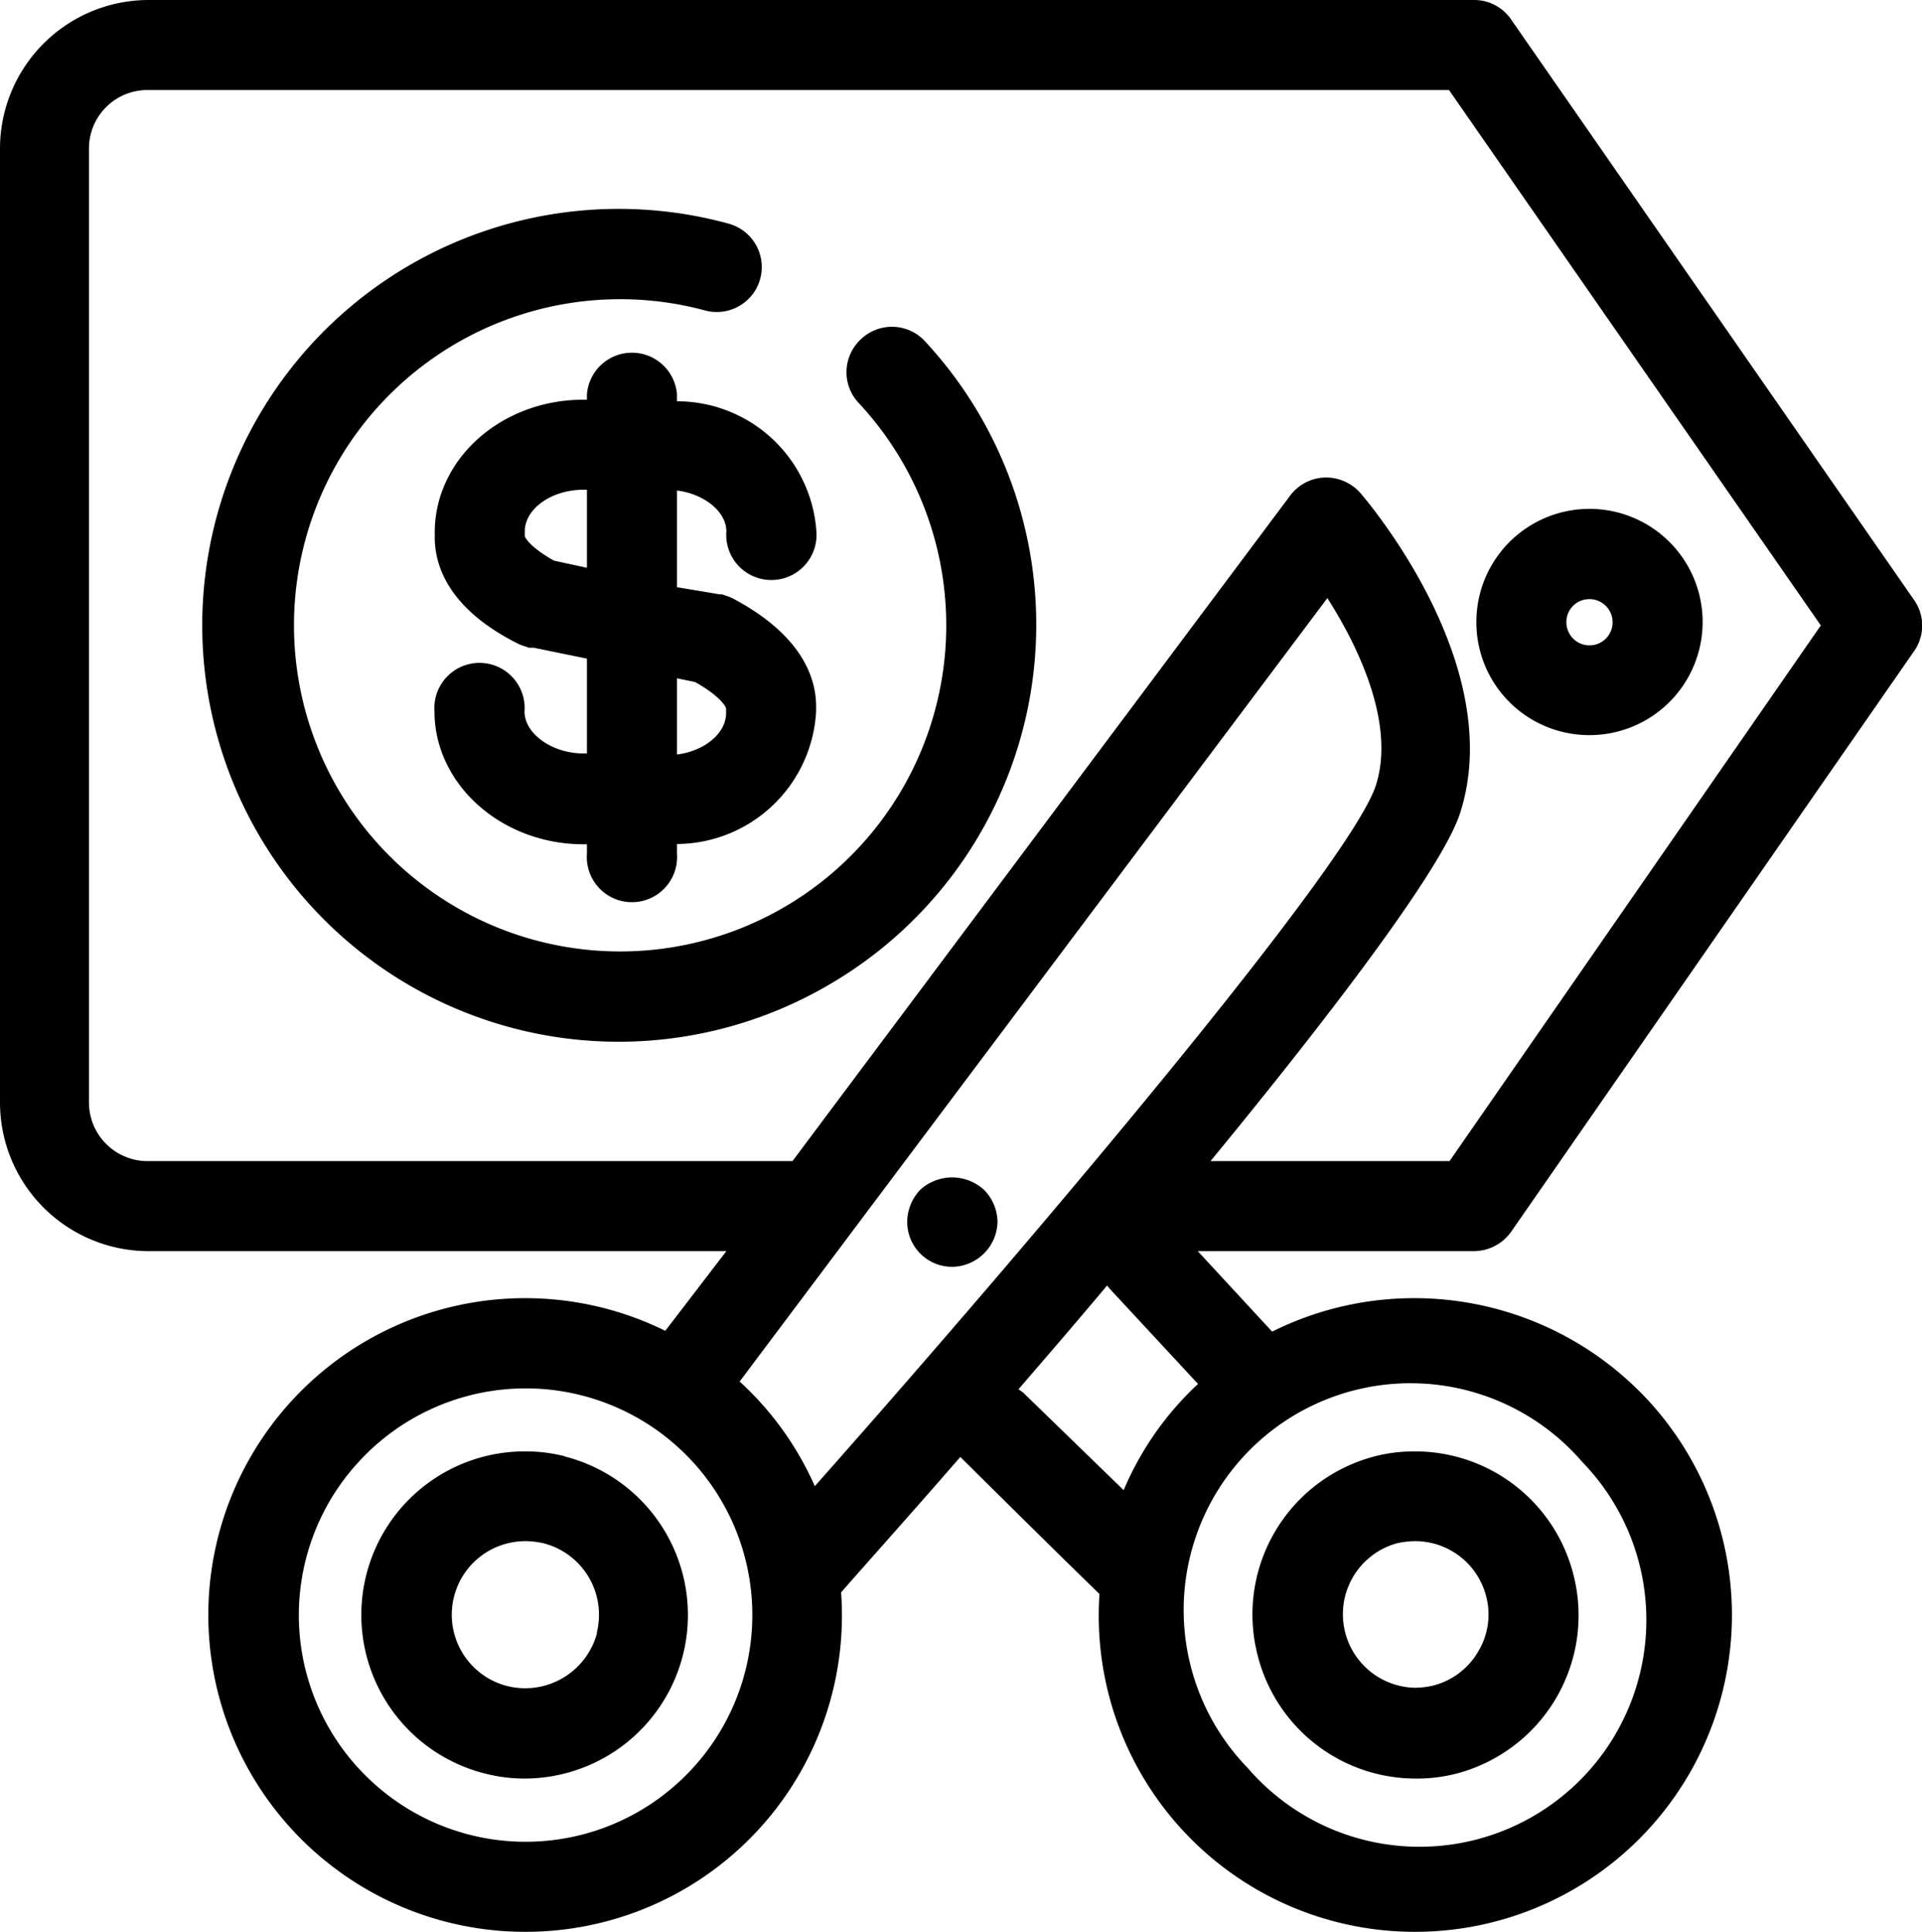 <svg id="Layer_1" data-name="Layer 1" xmlns="http://www.w3.org/2000/svg" viewBox="0 0 72.37 72.74"><title>icon_servicesicon</title><path d="M36.94,66.73a5.88,5.88,0,0,0-1.5-.19,6.15,6.15,0,0,0-6,4.66,6.16,6.16,0,0,0,4.47,7.47,6,6,0,0,0,1.51.19,6.16,6.16,0,0,0,1.49-12.13Zm1.19,6.65a2.8,2.8,0,0,1-3.36,2,2.77,2.77,0,0,1,.67-5.46,3.16,3.16,0,0,1,.68.08,2.78,2.78,0,0,1,2,3.37Z" transform="translate(-15.65 -11.89)"/><path d="M63,74.2a6.14,6.14,0,0,0,6,4.66h0a5.88,5.88,0,0,0,1.5-.19A6.16,6.16,0,0,0,74.9,71.2a6.15,6.15,0,0,0-6-4.66,5.88,5.88,0,0,0-1.5.19A6.15,6.15,0,0,0,63,74.2ZM68.25,70a3.16,3.16,0,0,1,.68-.08A2.76,2.76,0,0,1,71.61,72a2.69,2.69,0,0,1-.31,2.09,2.73,2.73,0,0,1-1.7,1.27,3.08,3.08,0,0,1-.68.08h0A2.77,2.77,0,0,1,68.25,70Z" transform="translate(-15.65 -11.89)"/><path d="M50.3,56.69a1.77,1.77,0,0,0-.49,1.21,1.69,1.69,0,0,0,1.7,1.69,1.73,1.73,0,0,0,1.7-1.69,1.75,1.75,0,0,0-.51-1.21A1.78,1.78,0,0,0,50.3,56.69Z" transform="translate(-15.65 -11.89)"/><path d="M72.54,12.61a1.68,1.68,0,0,0-1.39-.72H21.25a5.6,5.6,0,0,0-5.6,5.59V53.4a5.6,5.6,0,0,0,5.6,5.6H43L40.7,62a11.93,11.93,0,1,0-5.26,22.63A11.91,11.91,0,0,0,47.32,71.85c.87-1,2.49-2.8,4.49-5.1,2.46,2.44,4.34,4.29,5.24,5.16A11.9,11.9,0,0,0,68.93,84.63h0a11.93,11.93,0,0,0,8.79-20,12,12,0,0,0-14.17-2.6L60.75,59l.13,0H71.15a1.73,1.73,0,0,0,1.4-.73L87.72,36.41a1.67,1.67,0,0,0,0-1.93ZM41.74,78.46A8.53,8.53,0,0,1,29.68,79a8.52,8.52,0,0,1-.53-12.06A8.53,8.53,0,1,1,41.74,78.46ZM43.5,63.91l22.13-29.5c1.24,1.94,2.56,4.81,1.82,7.07-1,3-12.71,16.88-21.12,26.37A11.72,11.72,0,0,0,43.5,63.91Zm10.67.41L54,64.2c1.07-1.24,2.2-2.55,3.34-3.91a1,1,0,0,0,.08.11L60.76,64a11.63,11.63,0,0,0-2.8,4Zm21.06,2.62a8.54,8.54,0,1,1-12.6,11.52,8.54,8.54,0,1,1,12.6-11.52Zm-5-11.33h-9c4.61-5.61,8.7-11,9.39-13.08,1.82-5.59-3.53-11.82-3.75-12.08a1.73,1.73,0,0,0-1.34-.58,1.7,1.7,0,0,0-1.3.68L45.49,55.61H21.25A2.21,2.21,0,0,1,19,53.4V17.48a2.2,2.2,0,0,1,2.21-2.2h49l14,20.16Z" transform="translate(-15.65 -11.89)"/><path d="M41.14,26.74a1.7,1.7,0,0,0-3.39,0v.2h-.13c-3.09,0-5.6,2.23-5.6,5v.18c0,1.1.54,2.7,3.12,4a1.45,1.45,0,0,0,.29.11h0l.14.05.07,0,.11,0,2,.41v3.57h-.13c-1.18,0-2.22-.74-2.22-1.58a1.7,1.7,0,1,0-3.39,0c0,2.74,2.52,5,5.61,5h.13v.35a1.7,1.7,0,1,0,3.39,0v-.36a5.28,5.28,0,0,0,5.24-5v-.17c0-1.11-.55-2.72-3.18-4.1l-.13-.05-.23-.08-.09,0h0L41.14,34V30.36c1,.12,1.86.78,1.86,1.54a1.7,1.7,0,1,0,3.39,0A5.26,5.26,0,0,0,41.14,27v-.22Zm1.85,12c0,.77-.82,1.43-1.85,1.56V37.43l.68.14c.88.49,1.15.89,1.17,1ZM36.51,33c-.86-.48-1.09-.85-1.1-.93V31.9c0-.85,1-1.57,2.21-1.57h.13v2.94Z" transform="translate(-15.65 -11.89)"/><path d="M48.07,24.66a1.69,1.69,0,0,0-.09,2.4,12.28,12.28,0,1,1-5.78-3.48,1.69,1.69,0,1,0,.88-3.27A15.68,15.68,0,1,0,46.81,49a15.68,15.68,0,0,0,3.65-24.28A1.69,1.69,0,0,0,48.07,24.66Z" transform="translate(-15.65 -11.89)"/><path d="M75.49,39.57a4.26,4.26,0,1,0-4.25-4.26A4.25,4.25,0,0,0,75.49,39.57Zm0-5.12a.87.87,0,1,1-.86.86A.86.86,0,0,1,75.49,34.45Z" transform="translate(-15.65 -11.89)"/></svg>